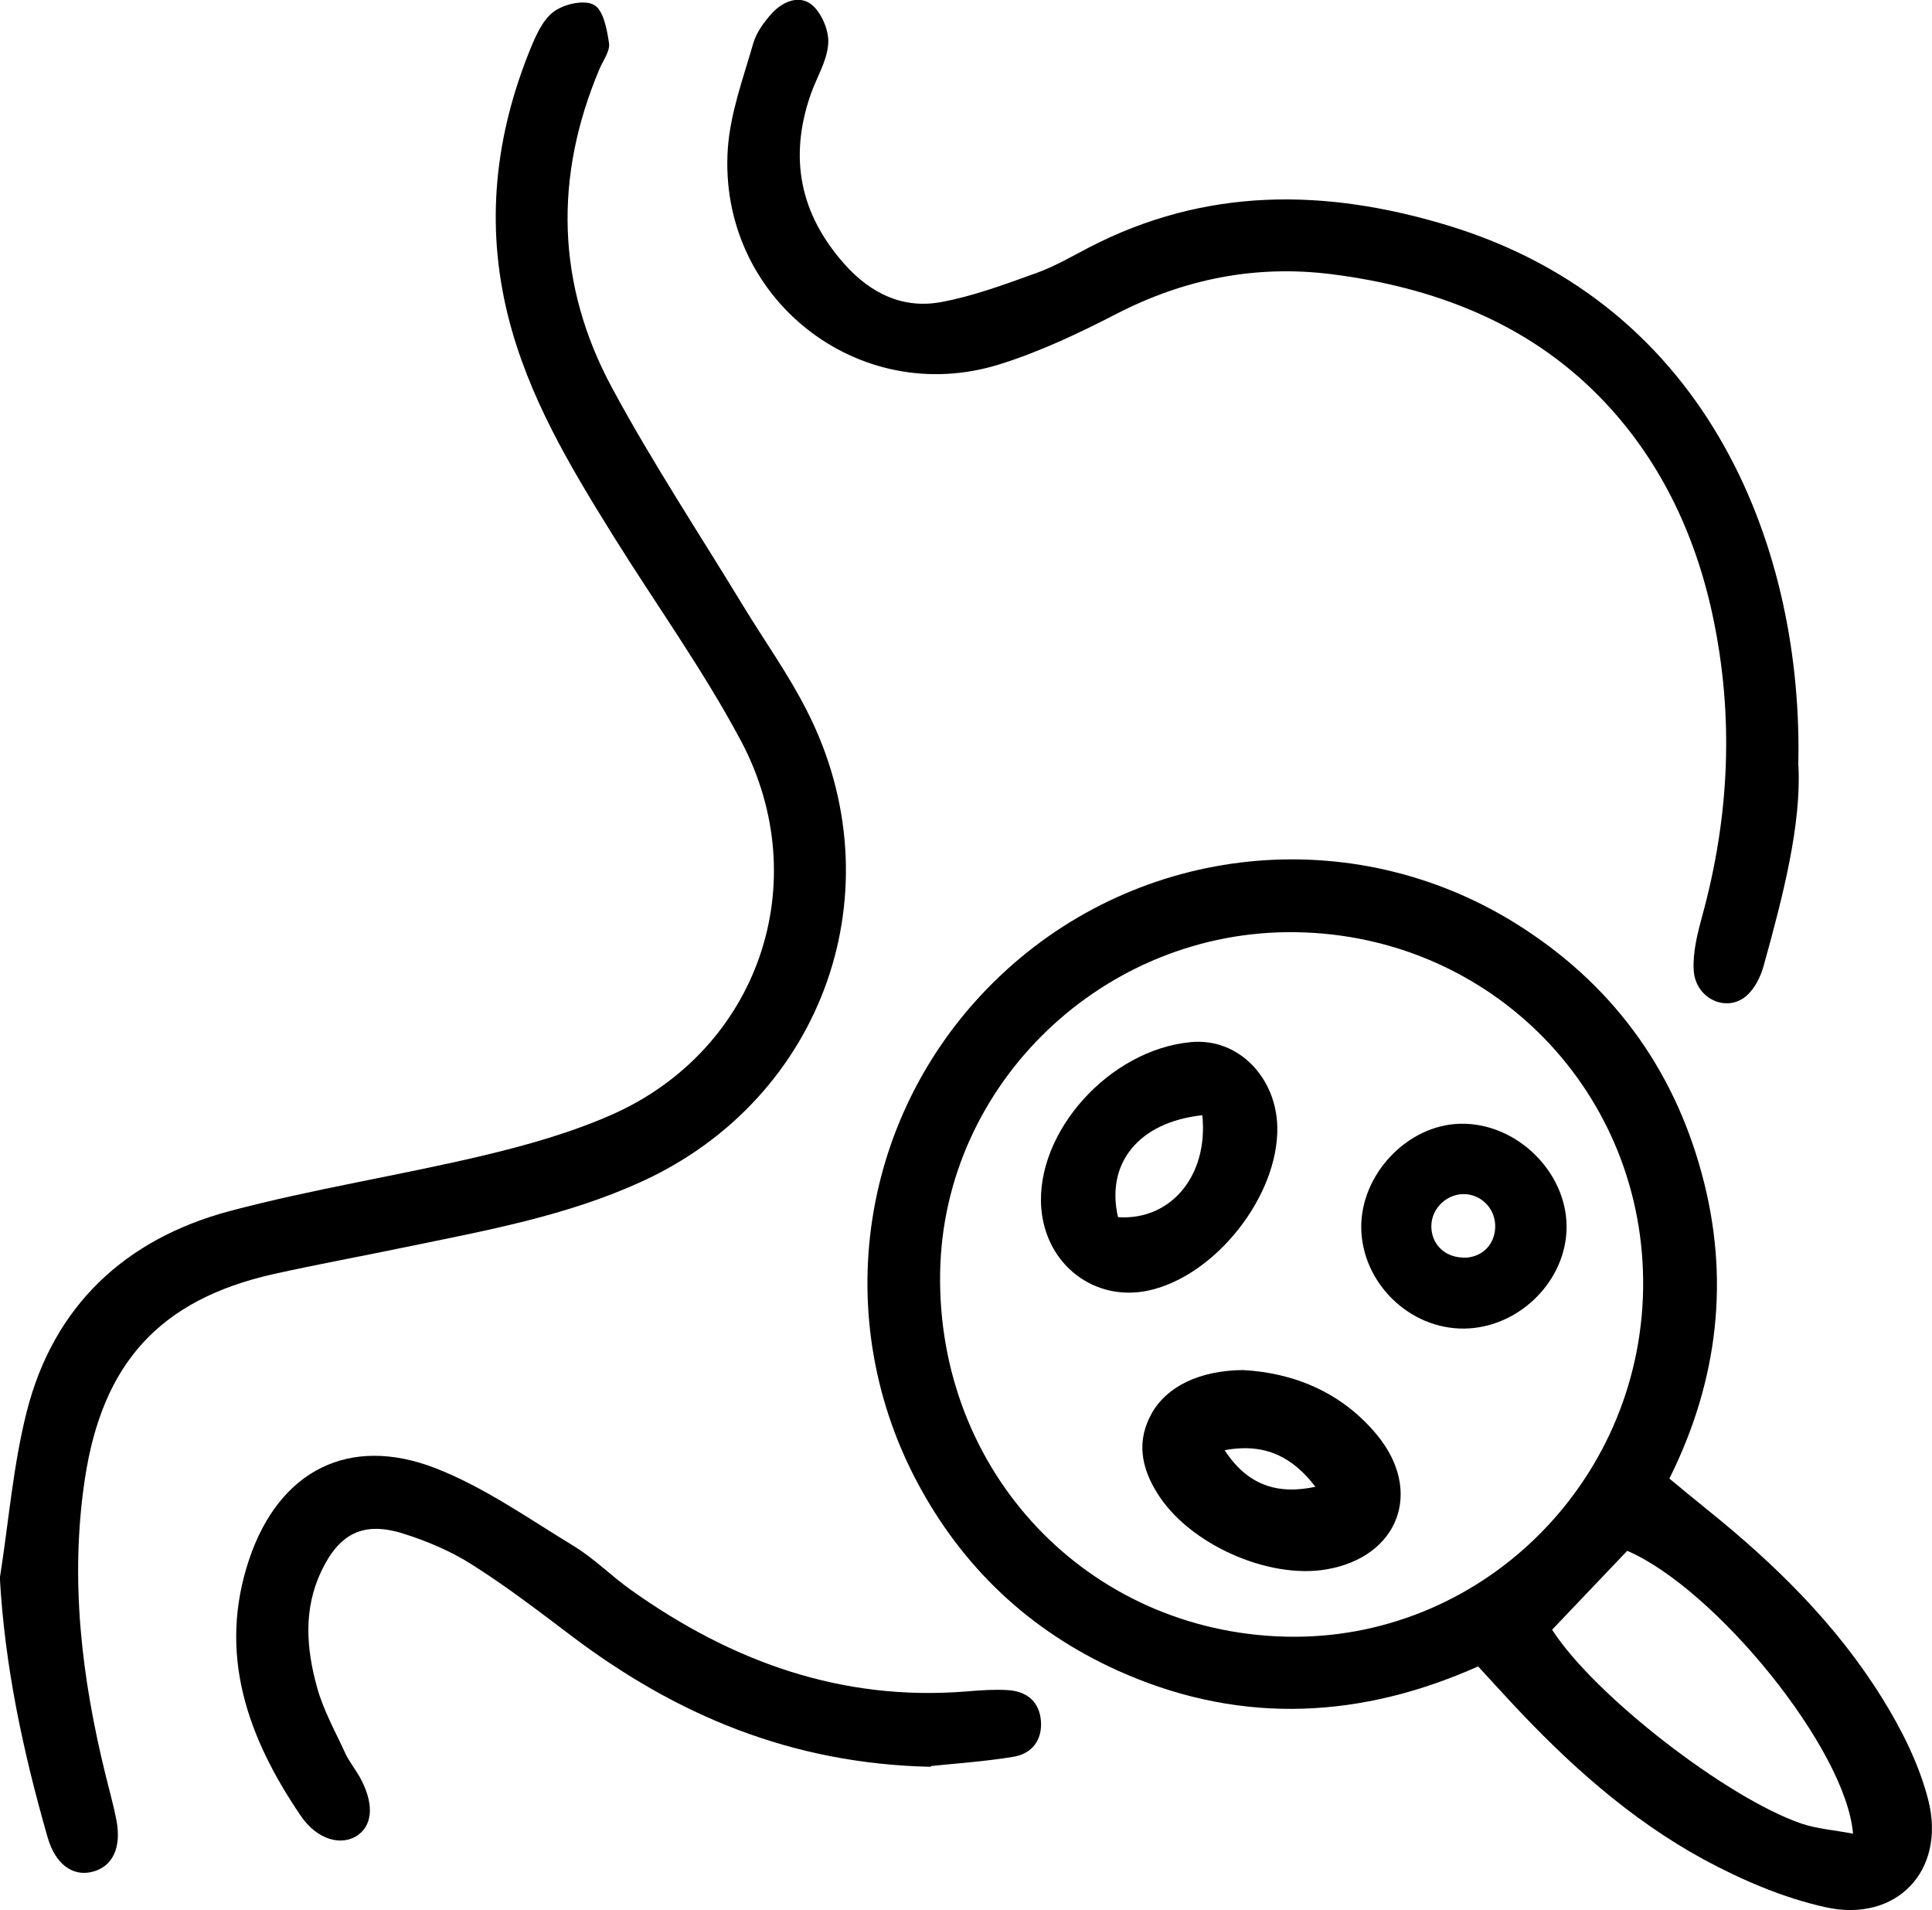<?xml version="1.0" encoding="UTF-8"?>
<svg id="Lager_2" data-name="Lager 2" xmlns="http://www.w3.org/2000/svg" viewBox="0 0 101.99 100.82">
  <defs>
    <style>
      .cls-1 {
        stroke-width: 0px;
      }
    </style>
  </defs>
  <g id="Lager_1-2" data-name="Lager 1">
    <g>
      <path class="cls-1" d="M88.13,78.04c.73.6,1.34,1.11,1.95,1.6,3.58,2.87,6.84,6.06,9.27,9.97,1.04,1.67,1.97,3.52,2.45,5.42.93,3.72-1.7,6.46-5.43,5.63-2.22-.49-4.41-1.43-6.43-2.52-3.89-2.12-7.17-5.07-10.18-8.31-.54-.58-1.08-1.17-1.73-1.88-6.12,2.73-12.34,3.08-18.57.42-4.72-2.02-8.35-5.28-10.84-9.77-4.97-8.96-3.27-20.03,4.16-27.08,7.41-7.03,18.6-8.18,27.27-2.76,4.97,3.11,8.25,7.53,9.78,13.16,1.51,5.53.88,10.93-1.7,16.11ZM86.74,68.04c.16-10.34-7.97-18.69-18.34-18.84-10.1-.15-18.59,7.97-18.77,17.94-.19,10.56,7.79,18.98,18.23,19.24,10.21.25,18.71-8.01,18.88-18.34ZM81.94,86.02c2.23,3.47,9.22,8.87,13.14,10.22.85.29,1.78.35,2.74.54-.36-4.48-7.28-12.94-11.92-14.93-1.29,1.36-2.55,2.68-3.97,4.17Z"/>
      <path class="cls-1" d="M0,83.23c.46-2.91.69-5.88,1.41-8.72,1.42-5.6,5.21-9.12,10.71-10.59,4.4-1.17,8.91-1.87,13.34-2.92,2.32-.55,4.66-1.21,6.84-2.17,7.71-3.41,10.8-12.23,6.81-19.74-1.99-3.73-4.48-7.19-6.72-10.78-2.28-3.67-4.5-7.35-5.57-11.63-1.21-4.85-.68-9.52,1.17-14.08.3-.73.66-1.56,1.25-1.99.54-.4,1.62-.64,2.12-.35.5.28.68,1.29.79,2.02.06.41-.3.89-.49,1.33-2.43,5.73-2.29,11.42.66,16.88,2.12,3.93,4.6,7.68,6.92,11.5,1.12,1.84,2.39,3.61,3.36,5.53,4.8,9.41.91,20.43-8.7,24.83-3.96,1.82-8.22,2.59-12.44,3.46-2.35.49-4.71.92-7.05,1.44-6,1.36-9.01,4.71-9.93,10.81-.8,5.32-.17,10.52,1.11,15.69.19.78.41,1.55.56,2.33.27,1.45-.21,2.44-1.27,2.71-1.01.26-1.95-.36-2.37-1.83-1.28-4.47-2.26-8.99-2.52-13.72Z"/>
      <path class="cls-1" d="M94.94,40.44c.15,3.08-.8,6.8-1.83,10.51-.16.59-.48,1.24-.93,1.62-1.06.9-2.69.12-2.77-1.37-.05-.93.19-1.9.44-2.82,1.45-5.26,1.7-10.56.56-15.9-.94-4.39-2.86-8.38-6-11.57-3.83-3.9-8.77-5.76-14.13-6.44-4-.5-7.77.25-11.37,2.11-1.98,1.02-4.03,1.99-6.15,2.65-7.46,2.33-14.86-3.52-14.34-11.37.13-1.88.81-3.72,1.34-5.56.17-.59.58-1.15,1-1.61.58-.63,1.48-.99,2.14-.4.5.45.88,1.37.82,2.04-.07.92-.63,1.79-.94,2.7-1.14,3.32-.54,6.28,1.8,8.91,1.38,1.55,3.09,2.38,5.12,2,1.71-.32,3.37-.94,5.01-1.53.97-.35,1.88-.88,2.8-1.36,6.12-3.16,12.39-3.12,18.86-1.17,14.05,4.23,18.84,17.38,18.56,28.55Z"/>
      <path class="cls-1" d="M49.14,93.25c-7.39-.16-13.46-2.75-18.96-6.9-1.72-1.3-3.44-2.62-5.26-3.77-1.13-.72-2.41-1.26-3.7-1.66-2.08-.63-3.32.04-4.26,2.01-.95,2-.79,4.07-.23,6.1.33,1.22.97,2.35,1.5,3.51.2.43.51.81.75,1.23.75,1.34.72,2.47-.04,3.05-.86.65-2.18.31-3.06-.98-2.81-4.13-4.41-8.56-2.72-13.56,1.58-4.67,5.27-6.56,9.83-4.79,2.57,1,4.9,2.65,7.27,4.09,1.09.66,2,1.59,3.04,2.33,5.31,3.78,11.12,5.9,17.74,5.36.72-.06,1.44-.11,2.15-.07.99.06,1.67.58,1.76,1.62.08,1.03-.48,1.74-1.45,1.9-1.57.26-3.17.36-4.36.49Z"/>
      <path class="cls-1" d="M67.43,59.51c.05,3.63-3.27,7.83-6.79,8.6-2.84.62-5.43-1.34-5.67-4.34-.32-3.98,3.56-8.37,7.91-8.77,2.53-.23,4.51,1.91,4.55,4.51ZM63.47,58.86c-3.36.36-5.11,2.54-4.45,5.38,2.76.19,4.78-2.16,4.45-5.38Z"/>
      <path class="cls-1" d="M65.61,72.31c2.63.14,5.18,1.13,7.07,3.41,2.48,2.99,1.15,6.46-2.66,7.11-3.08.53-7.26-1.34-8.92-4.01-.86-1.37-1.13-2.79-.27-4.28.8-1.37,2.5-2.21,4.79-2.23ZM69.44,78.47c-1.16-1.52-2.61-2.34-4.79-1.93,1.2,1.85,2.79,2.36,4.79,1.93Z"/>
      <path class="cls-1" d="M77.31,70.12c-2.89.04-5.39-2.39-5.45-5.28-.05-2.85,2.44-5.48,5.24-5.53,2.95-.06,5.6,2.53,5.6,5.44,0,2.84-2.5,5.33-5.39,5.37ZM77.21,66.38c.95.03,1.67-.62,1.72-1.56.05-.92-.61-1.7-1.51-1.79-.98-.09-1.86.71-1.86,1.69,0,.93.69,1.62,1.64,1.65Z"/>
    </g>
  </g>
</svg>